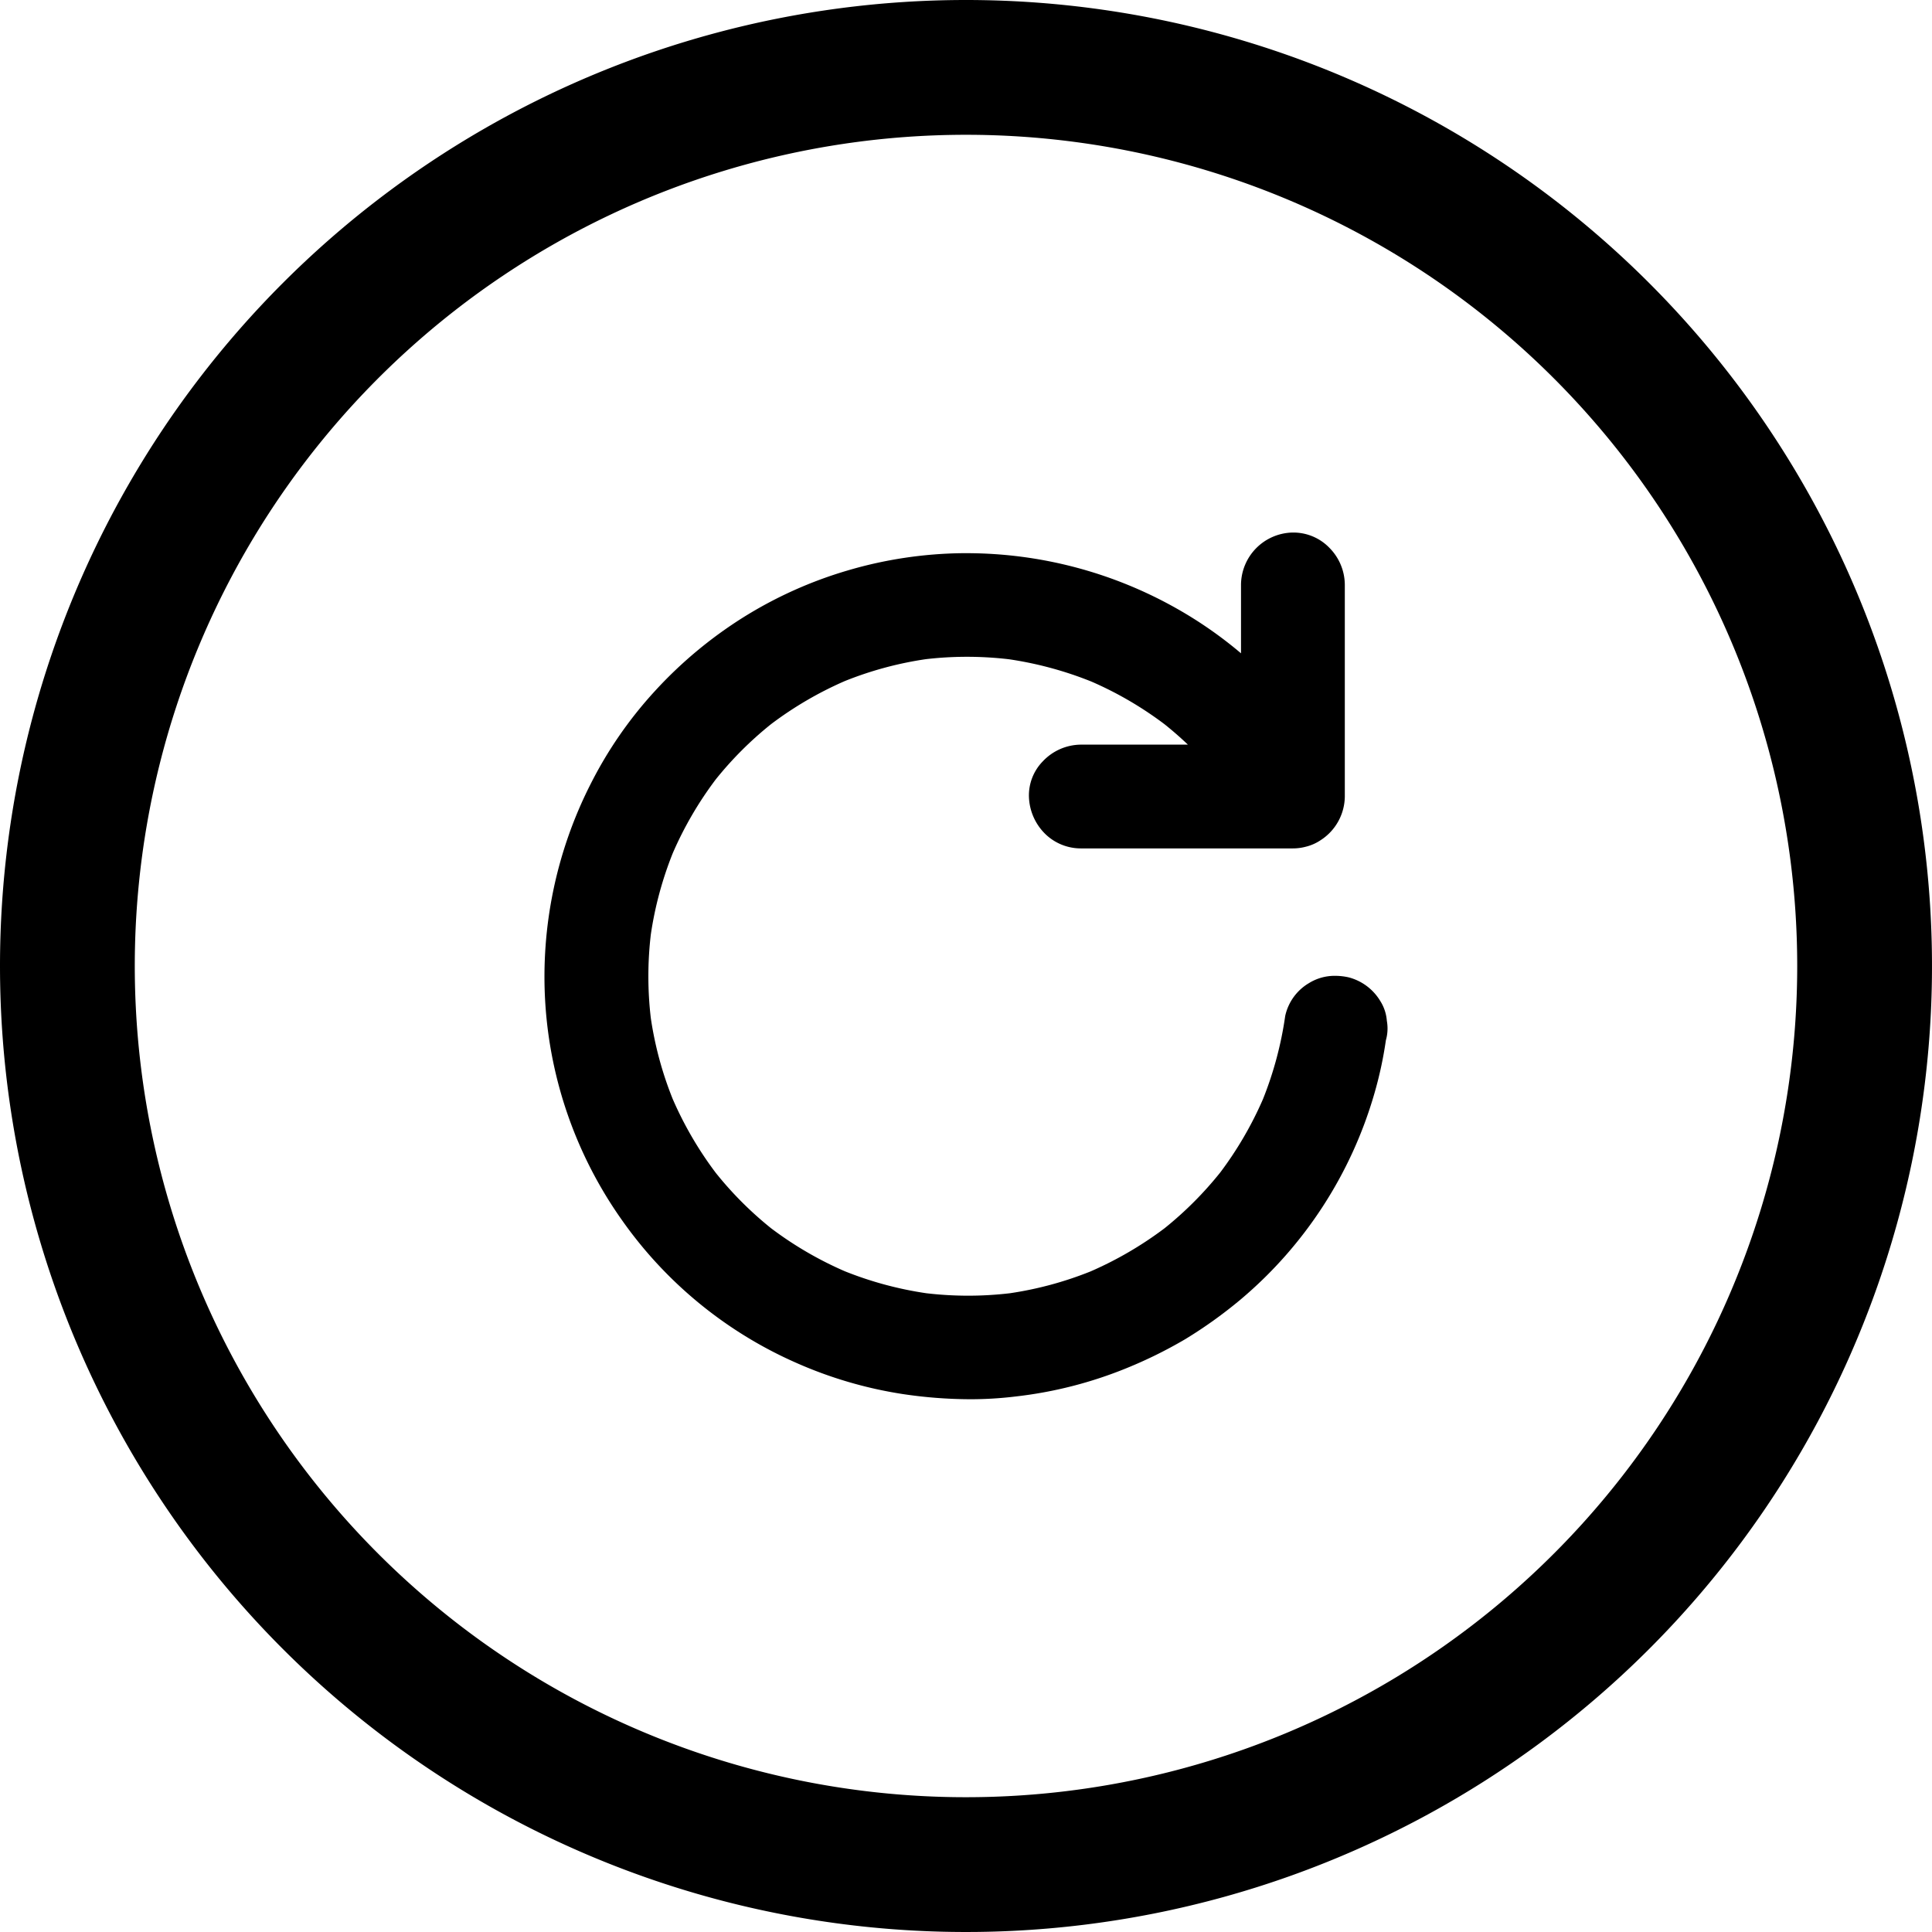 <svg xmlns="http://www.w3.org/2000/svg" width="111" height="111" viewBox="0 0 111 111"><g transform="translate(-621 -2757.98)"><g transform="translate(621 2757.98)"><path d="M69.75,14.25a55.5,55.5,0,1,1-55.5,55.5A55.5,55.5,0,0,1,69.75,14.25Zm0,7.744A47.756,47.756,0,1,0,117.506,69.75,47.756,47.756,0,0,0,69.75,21.994Z" transform="translate(-14.25 -14.25)"/><path d="M-1341.585,38.813a2.463,2.463,0,0,0-.373-1.13,3,3,0,0,0-1.818-1.366,3.528,3.528,0,0,0-.774-.088,2.8,2.8,0,0,0-1.512.42,2.908,2.908,0,0,0-1.362,1.883,20.739,20.739,0,0,1-1.276,4.777,20.81,20.81,0,0,1-2.454,4.214,20.635,20.635,0,0,1-3.2,3.207,20.967,20.967,0,0,1-4.257,2.483,20.466,20.466,0,0,1-4.63,1.252,20.581,20.581,0,0,1-2.4.141,20.657,20.657,0,0,1-2.41-.142,20.648,20.648,0,0,1-4.675-1.262,20.729,20.729,0,0,1-4.233-2.468,20.472,20.472,0,0,1-3.179-3.182,20.853,20.853,0,0,1-2.478-4.25,20.461,20.461,0,0,1-1.256-4.641,20.568,20.568,0,0,1,0-4.808,20.647,20.647,0,0,1,1.262-4.675,20.724,20.724,0,0,1,2.468-4.234,20.469,20.469,0,0,1,3.183-3.179,20.828,20.828,0,0,1,4.243-2.476,20.437,20.437,0,0,1,4.635-1.252,20.389,20.389,0,0,1,2.371-.138,20.778,20.778,0,0,1,2.418.142,20.846,20.846,0,0,1,4.727,1.279,20.588,20.588,0,0,1,4.209,2.455q.694.555,1.341,1.171h-1.366l-3.283,0h-1.506a3.037,3.037,0,0,0-2.177.955,2.8,2.8,0,0,0-.8,2.072,3.131,3.131,0,0,0,.875,2.043,2.93,2.93,0,0,0,2.105.892c1.35,0,2.746,0,4.119,0l3.281,0,3.283,0h1.506a2.892,2.892,0,0,0,.748-.1,2.645,2.645,0,0,0,.786-.337l.03-.02,0,0A3.02,3.02,0,0,0-1344,25.937c0-1.355,0-2.756,0-4.139q0-1.636,0-3.269t0-3.271V13.747a3.034,3.034,0,0,0-.863-2.086,2.876,2.876,0,0,0-2.042-.9l-.123,0a3.025,3.025,0,0,0-2.936,2.981c0,1.3,0,2.633,0,3.957a23.894,23.894,0,0,0-3.639-2.541,24.56,24.56,0,0,0-12.1-3.212h-.255a24.274,24.274,0,0,0-6.575.984,24.118,24.118,0,0,0-6.065,2.727,24.671,24.671,0,0,0-5.03,4.2,23.617,23.617,0,0,0-3.727,5.4,24.429,24.429,0,0,0-2.582,12.511,24.207,24.207,0,0,0,4.4,12.487,24.11,24.11,0,0,0,10,8.2,24.162,24.162,0,0,0,6.124,1.8,26.572,26.572,0,0,0,3.868.3,21.561,21.561,0,0,0,2.64-.159,23.98,23.98,0,0,0,6.382-1.634,25.809,25.809,0,0,0,3.344-1.651,26.051,26.051,0,0,0,3.209-2.3,24.257,24.257,0,0,0,7.663-11.8,22.4,22.4,0,0,0,.666-3.077A2.481,2.481,0,0,0-1341.585,38.813Z" transform="translate(1421.264 19.836)"/></g></g></svg>